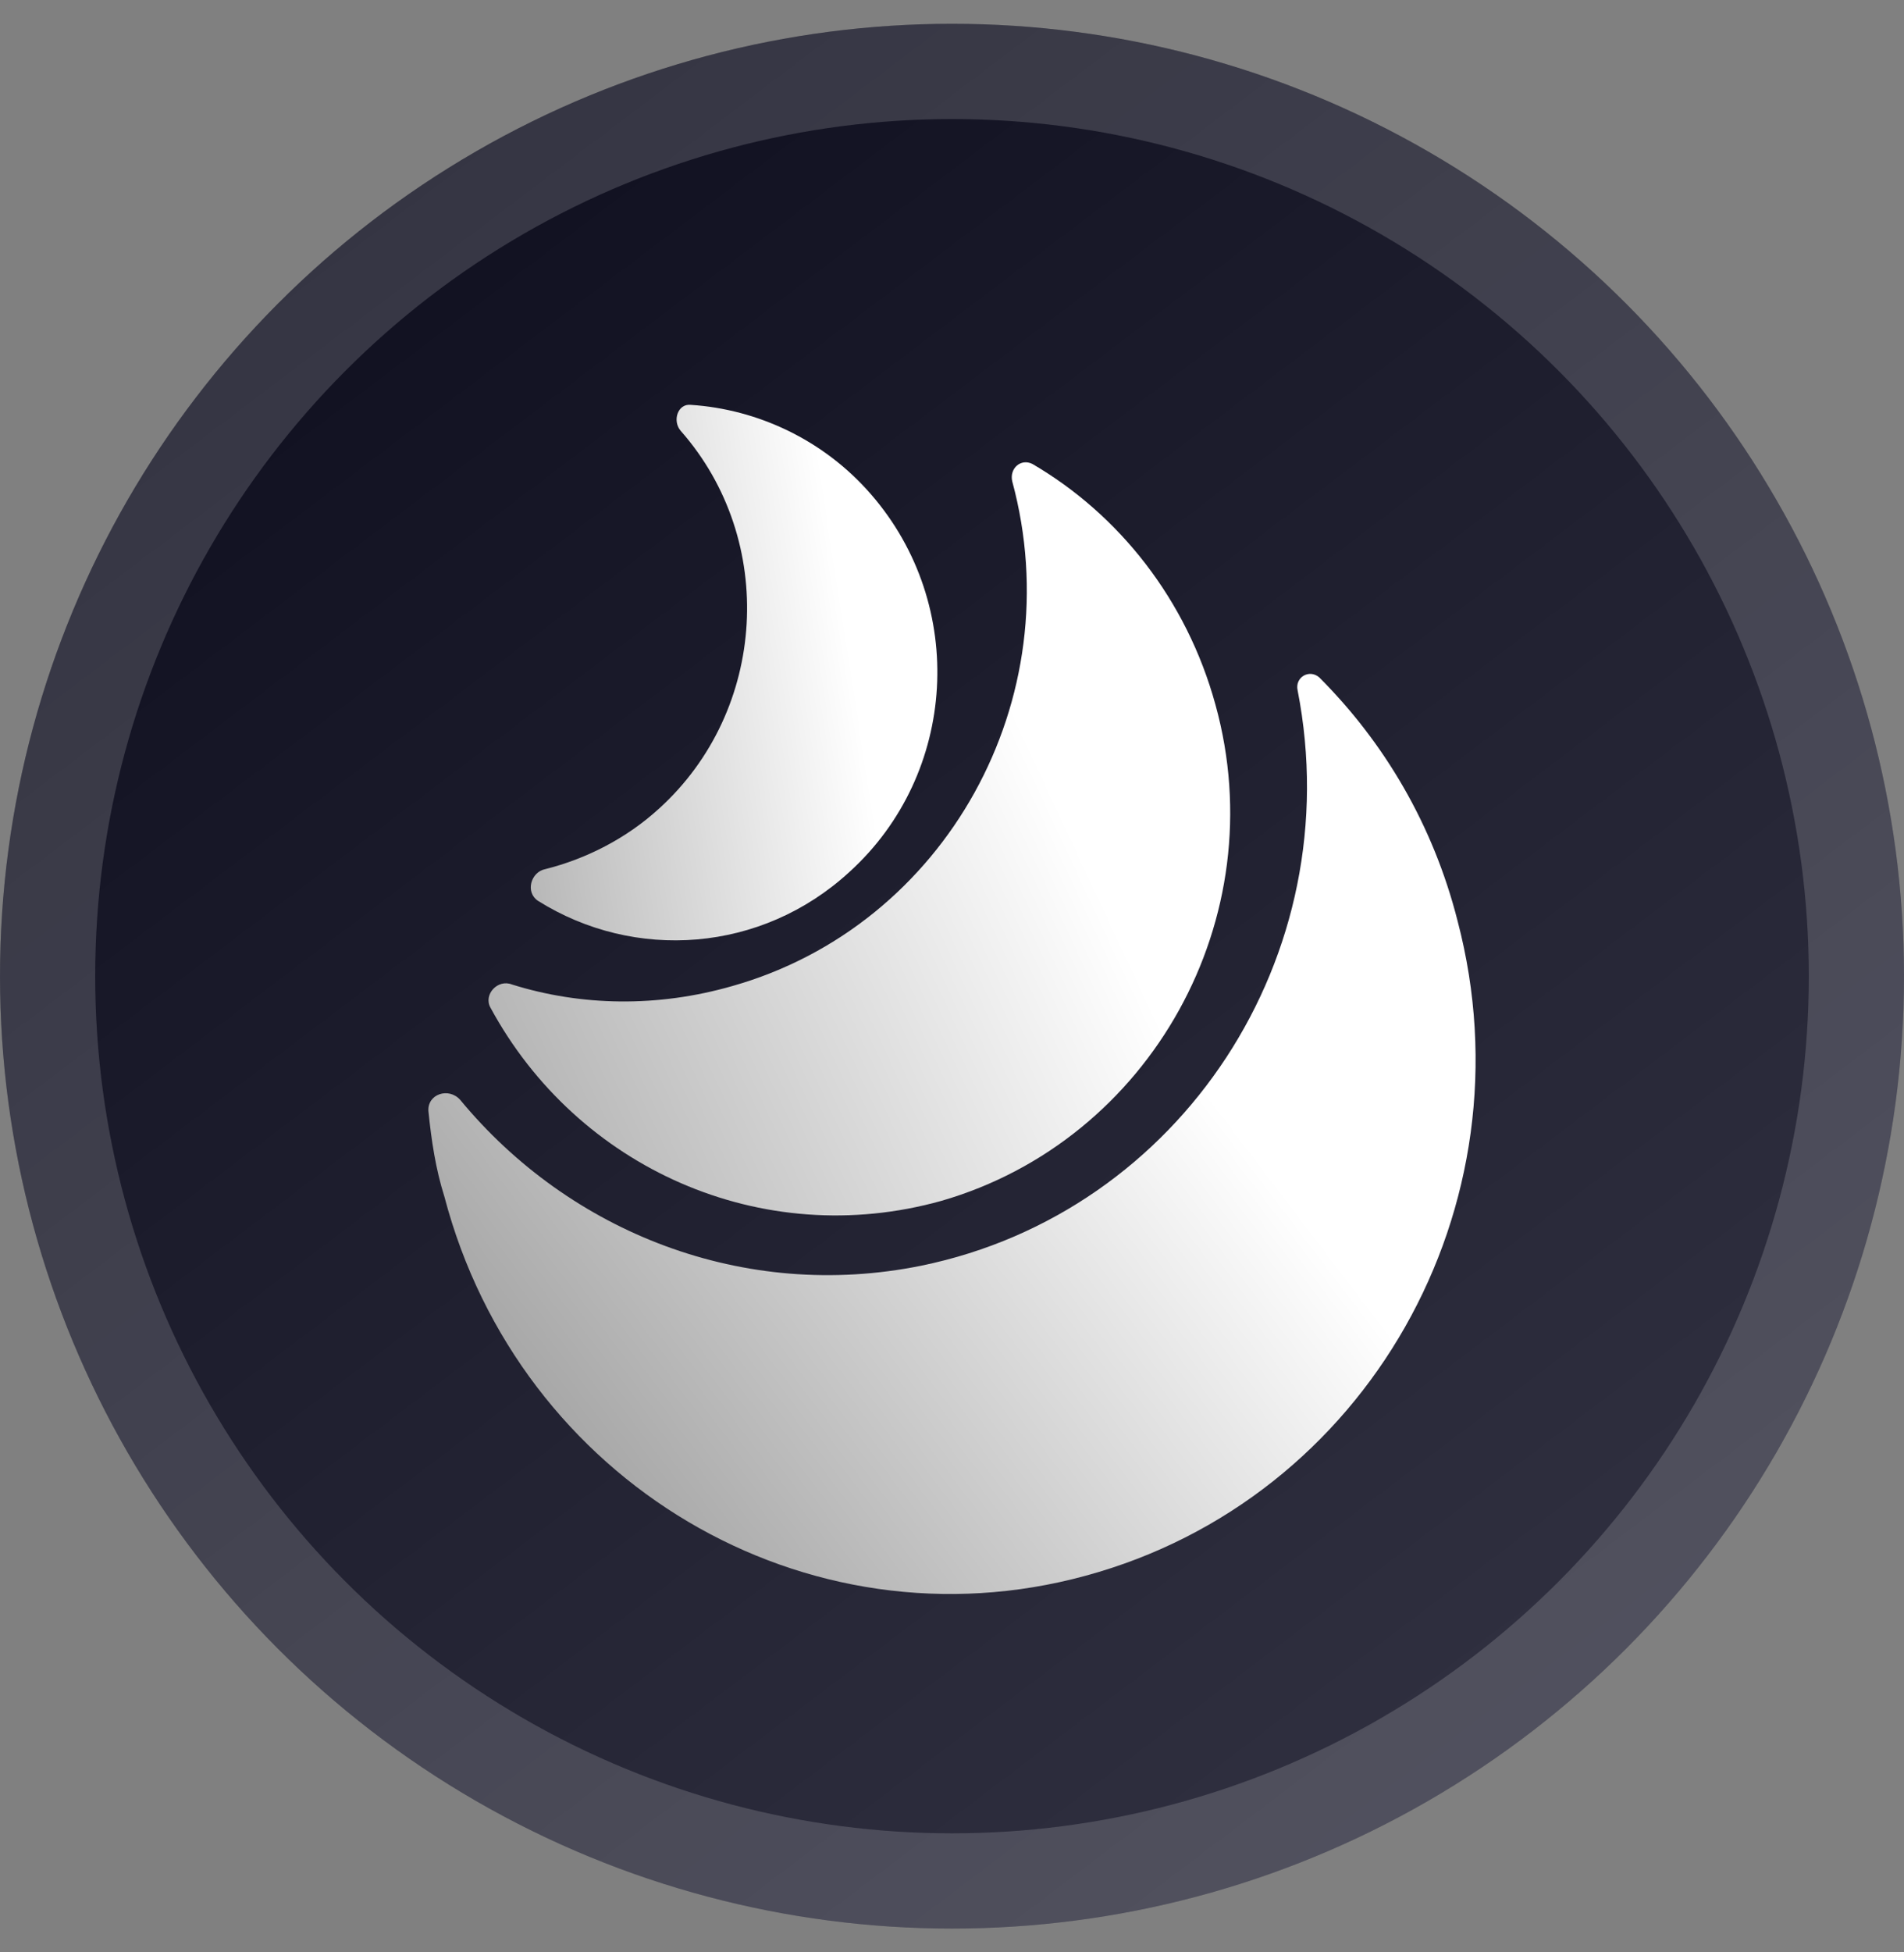 <svg width="40" height="41" viewBox="0 0 40 41" fill="none" xmlns="http://www.w3.org/2000/svg">
<rect x="0" y="0" width="40" height="41" fill="#808080" stroke="none"/>
<g clip-path="url(#clip0_86_7522)">
<circle cx="20" cy="20.5" r="20" fill="url(#paint0_linear_86_7522)"/>
<circle cx="20" cy="20.5" r="19" stroke="white" stroke-opacity="0.16" stroke-width="2"/>
<path fill-rule="evenodd" clip-rule="evenodd" d="M9.001 23.339C8.971 22.976 9.425 22.825 9.668 23.097C11.969 25.883 15.633 27.336 19.357 26.579C24.808 25.459 28.351 20.069 27.261 14.498C27.2 14.225 27.503 14.043 27.715 14.225C29.077 15.588 30.107 17.314 30.622 19.342C32.196 25.338 28.714 31.485 22.809 33.09C16.935 34.695 10.909 31.122 9.335 25.126C9.153 24.551 9.062 23.945 9.001 23.339Z" fill="url(#paint1_linear_86_7522)"/>
<path fill-rule="evenodd" clip-rule="evenodd" d="M15.391 20.705C19.872 19.433 22.506 14.679 21.265 10.107C21.204 9.834 21.447 9.622 21.689 9.743C23.506 10.803 24.929 12.59 25.535 14.8C26.776 19.282 24.172 23.945 19.781 25.217C15.996 26.276 12.12 24.52 10.303 21.159C10.152 20.887 10.455 20.553 10.758 20.675C12.211 21.129 13.816 21.159 15.391 20.705Z" fill="url(#paint2_linear_86_7522)"/>
<path fill-rule="evenodd" clip-rule="evenodd" d="M17.843 18.313C20.114 16.254 20.326 12.711 18.297 10.379C17.298 9.229 15.905 8.593 14.512 8.502C14.24 8.472 14.119 8.835 14.3 9.047C16.329 11.348 16.117 14.921 13.846 16.98C13.15 17.616 12.302 18.04 11.454 18.252C11.151 18.313 11.03 18.737 11.303 18.918C13.332 20.19 15.996 20.008 17.843 18.313Z" fill="url(#paint3_linear_86_7522)"/>
</g>
<defs>
<linearGradient id="paint0_linear_86_7522" x1="8" y1="4" x2="33" y2="37" gradientUnits="userSpaceOnUse">
<stop stop-color="#101020"/>
<stop offset="1" stop-color="#313141"/>
</linearGradient>
<linearGradient id="paint1_linear_86_7522" x1="24.652" y1="21.962" x2="3.331" y2="38.174" gradientUnits="userSpaceOnUse">
<stop stop-color="white"/>
<stop offset="1" stop-color="#636363"/>
</linearGradient>
<linearGradient id="paint2_linear_86_7522" x1="22.202" y1="16.804" x2="-2.442" y2="28.323" gradientUnits="userSpaceOnUse">
<stop stop-color="white"/>
<stop offset="1" stop-color="#636363"/>
</linearGradient>
<linearGradient id="paint3_linear_86_7522" x1="17.844" y1="13.624" x2="1.894" y2="16.095" gradientUnits="userSpaceOnUse">
<stop stop-color="white"/>
<stop offset="1" stop-color="#636363"/>
</linearGradient>
<clipPath id="clip0_86_7522">
<rect width="40" height="40" fill="white" transform="translate(0 0.5)"/>
</clipPath>
</defs>
</svg>
